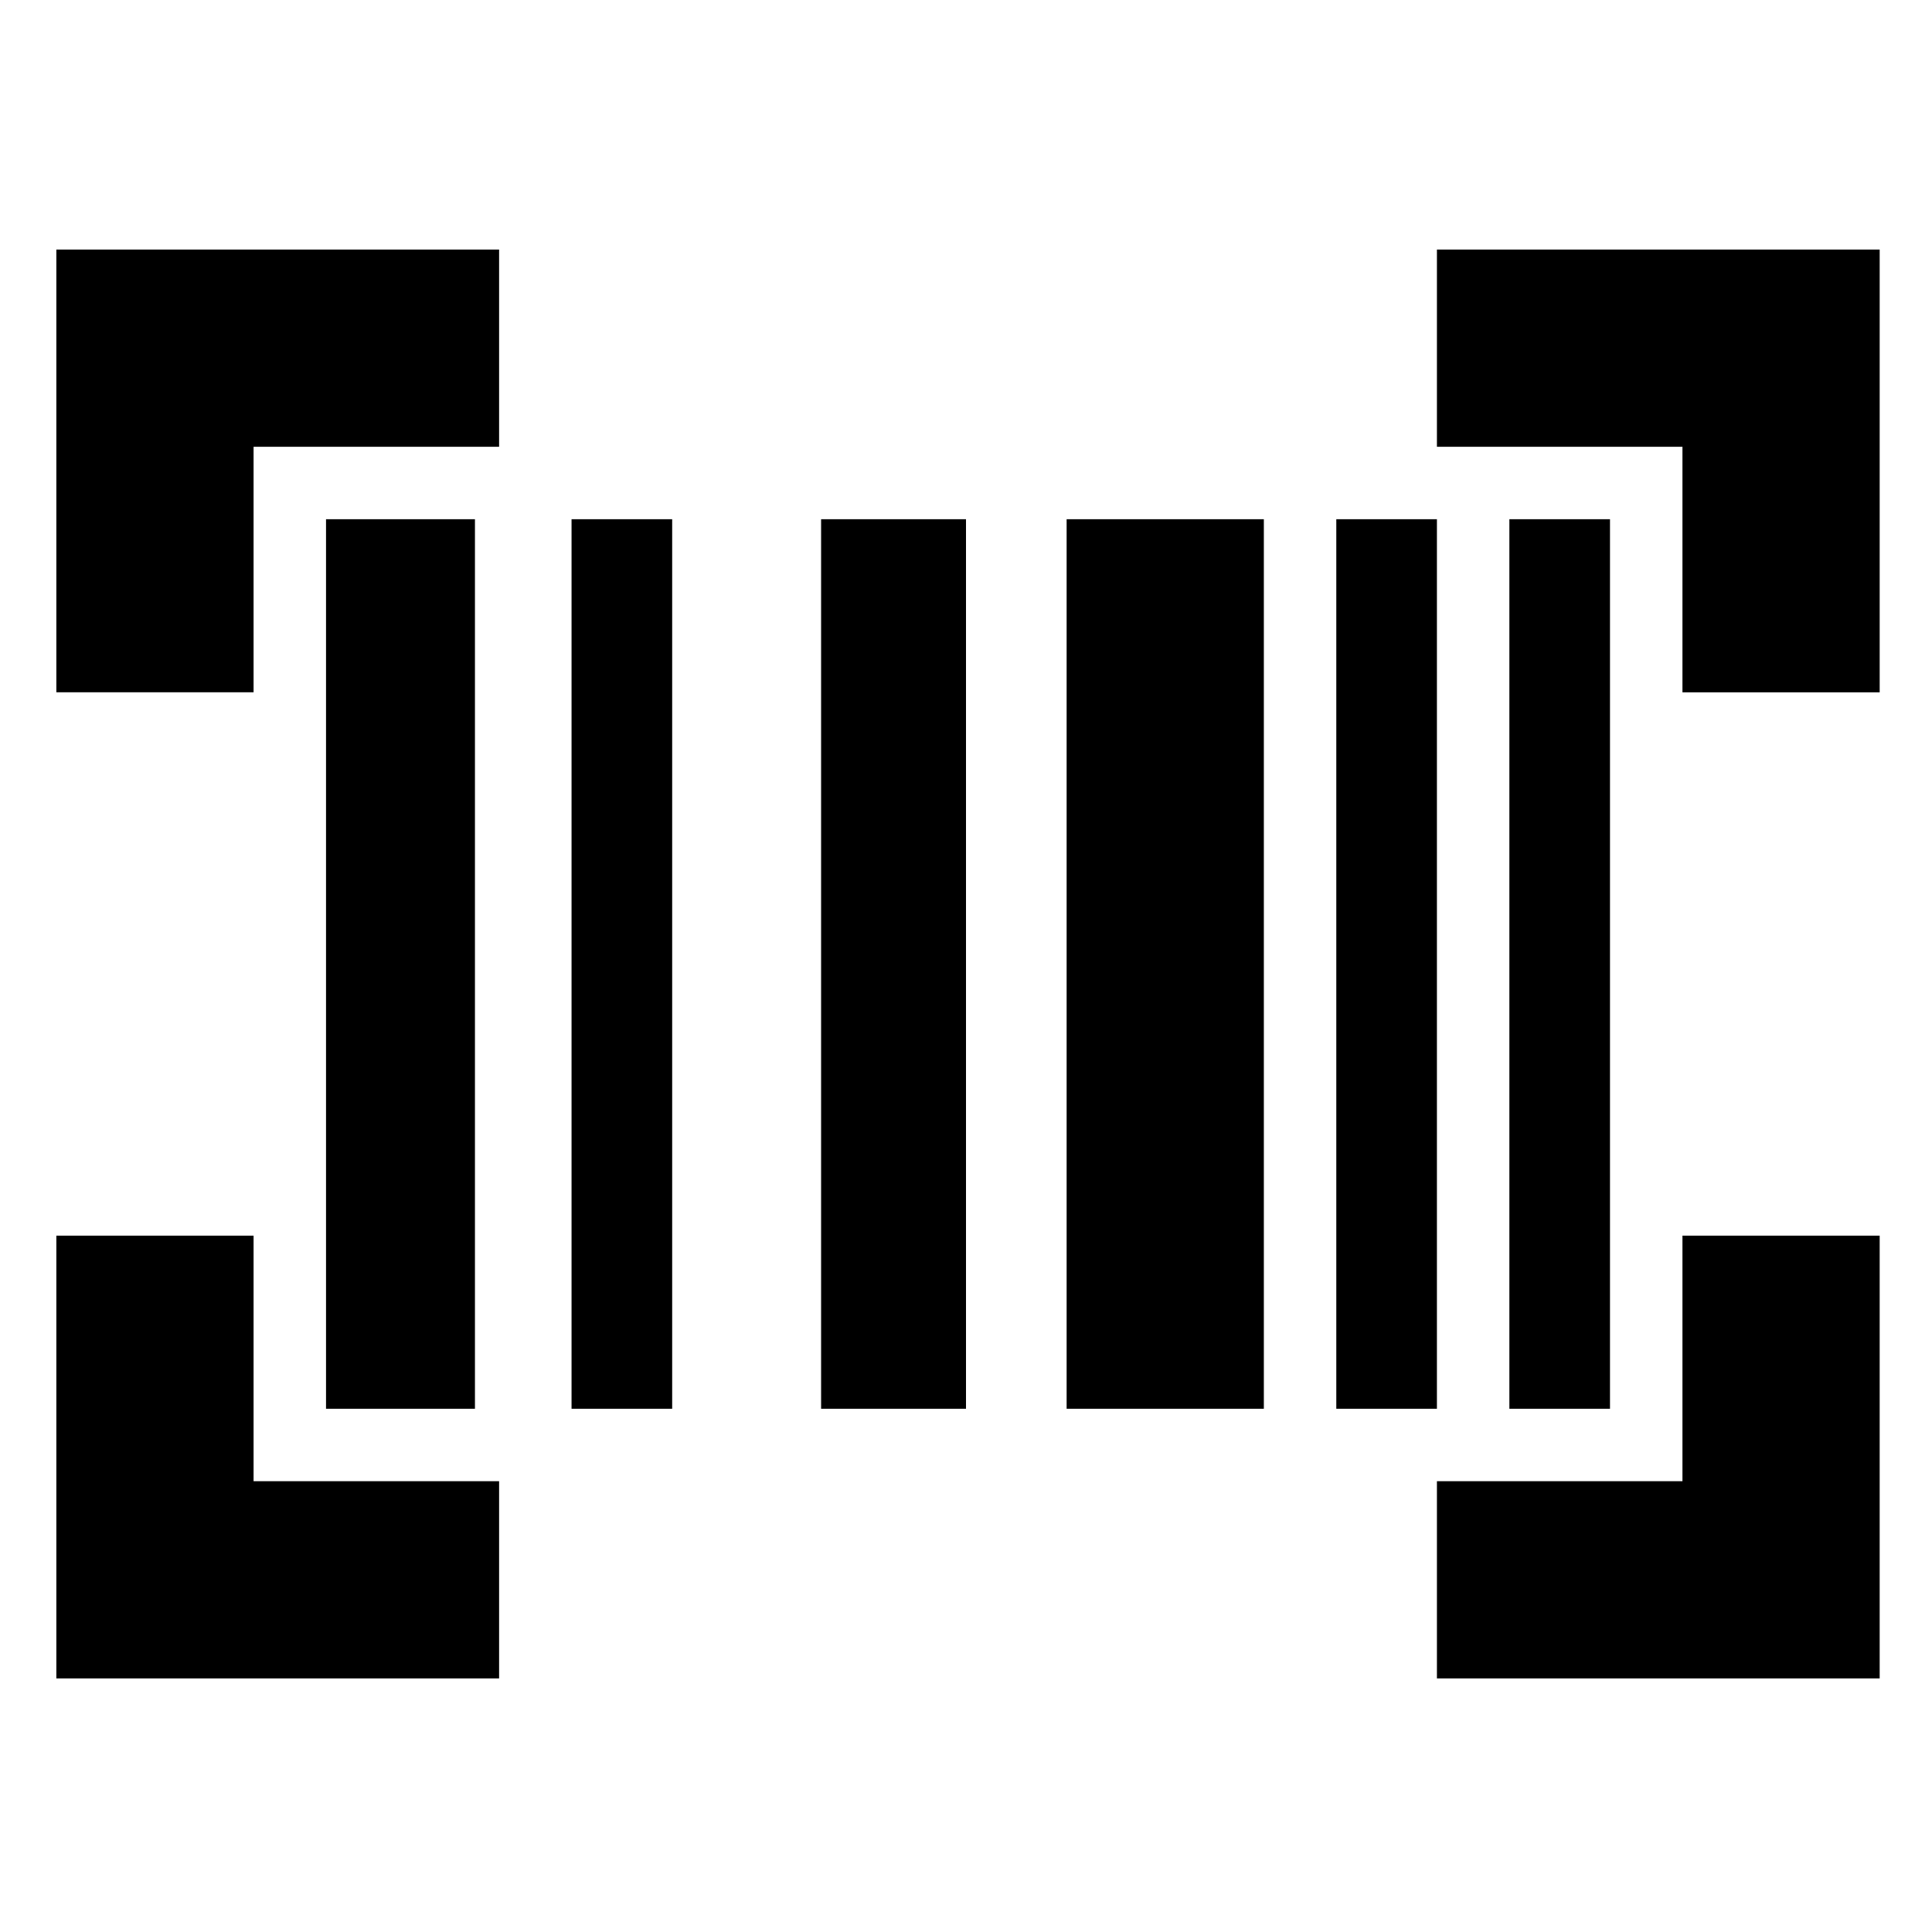 <svg xmlns="http://www.w3.org/2000/svg" height="20" viewBox="0 -960 960 960" width="20"><path d="M28-126v-220h98v122h122v98H28Zm686 0v-98h122v-122h98v220H714ZM162-260v-442h74v442h-74Zm122 0v-442h50v442h-50Zm124 0v-442h72v442h-72Zm122 0v-442h98v442h-98Zm134 0v-442h50v442h-50Zm86 0v-442h50v442h-50ZM28-616v-220h220v98H126v122H28Zm808 0v-122H714v-98h220v220h-98Z"/></svg>